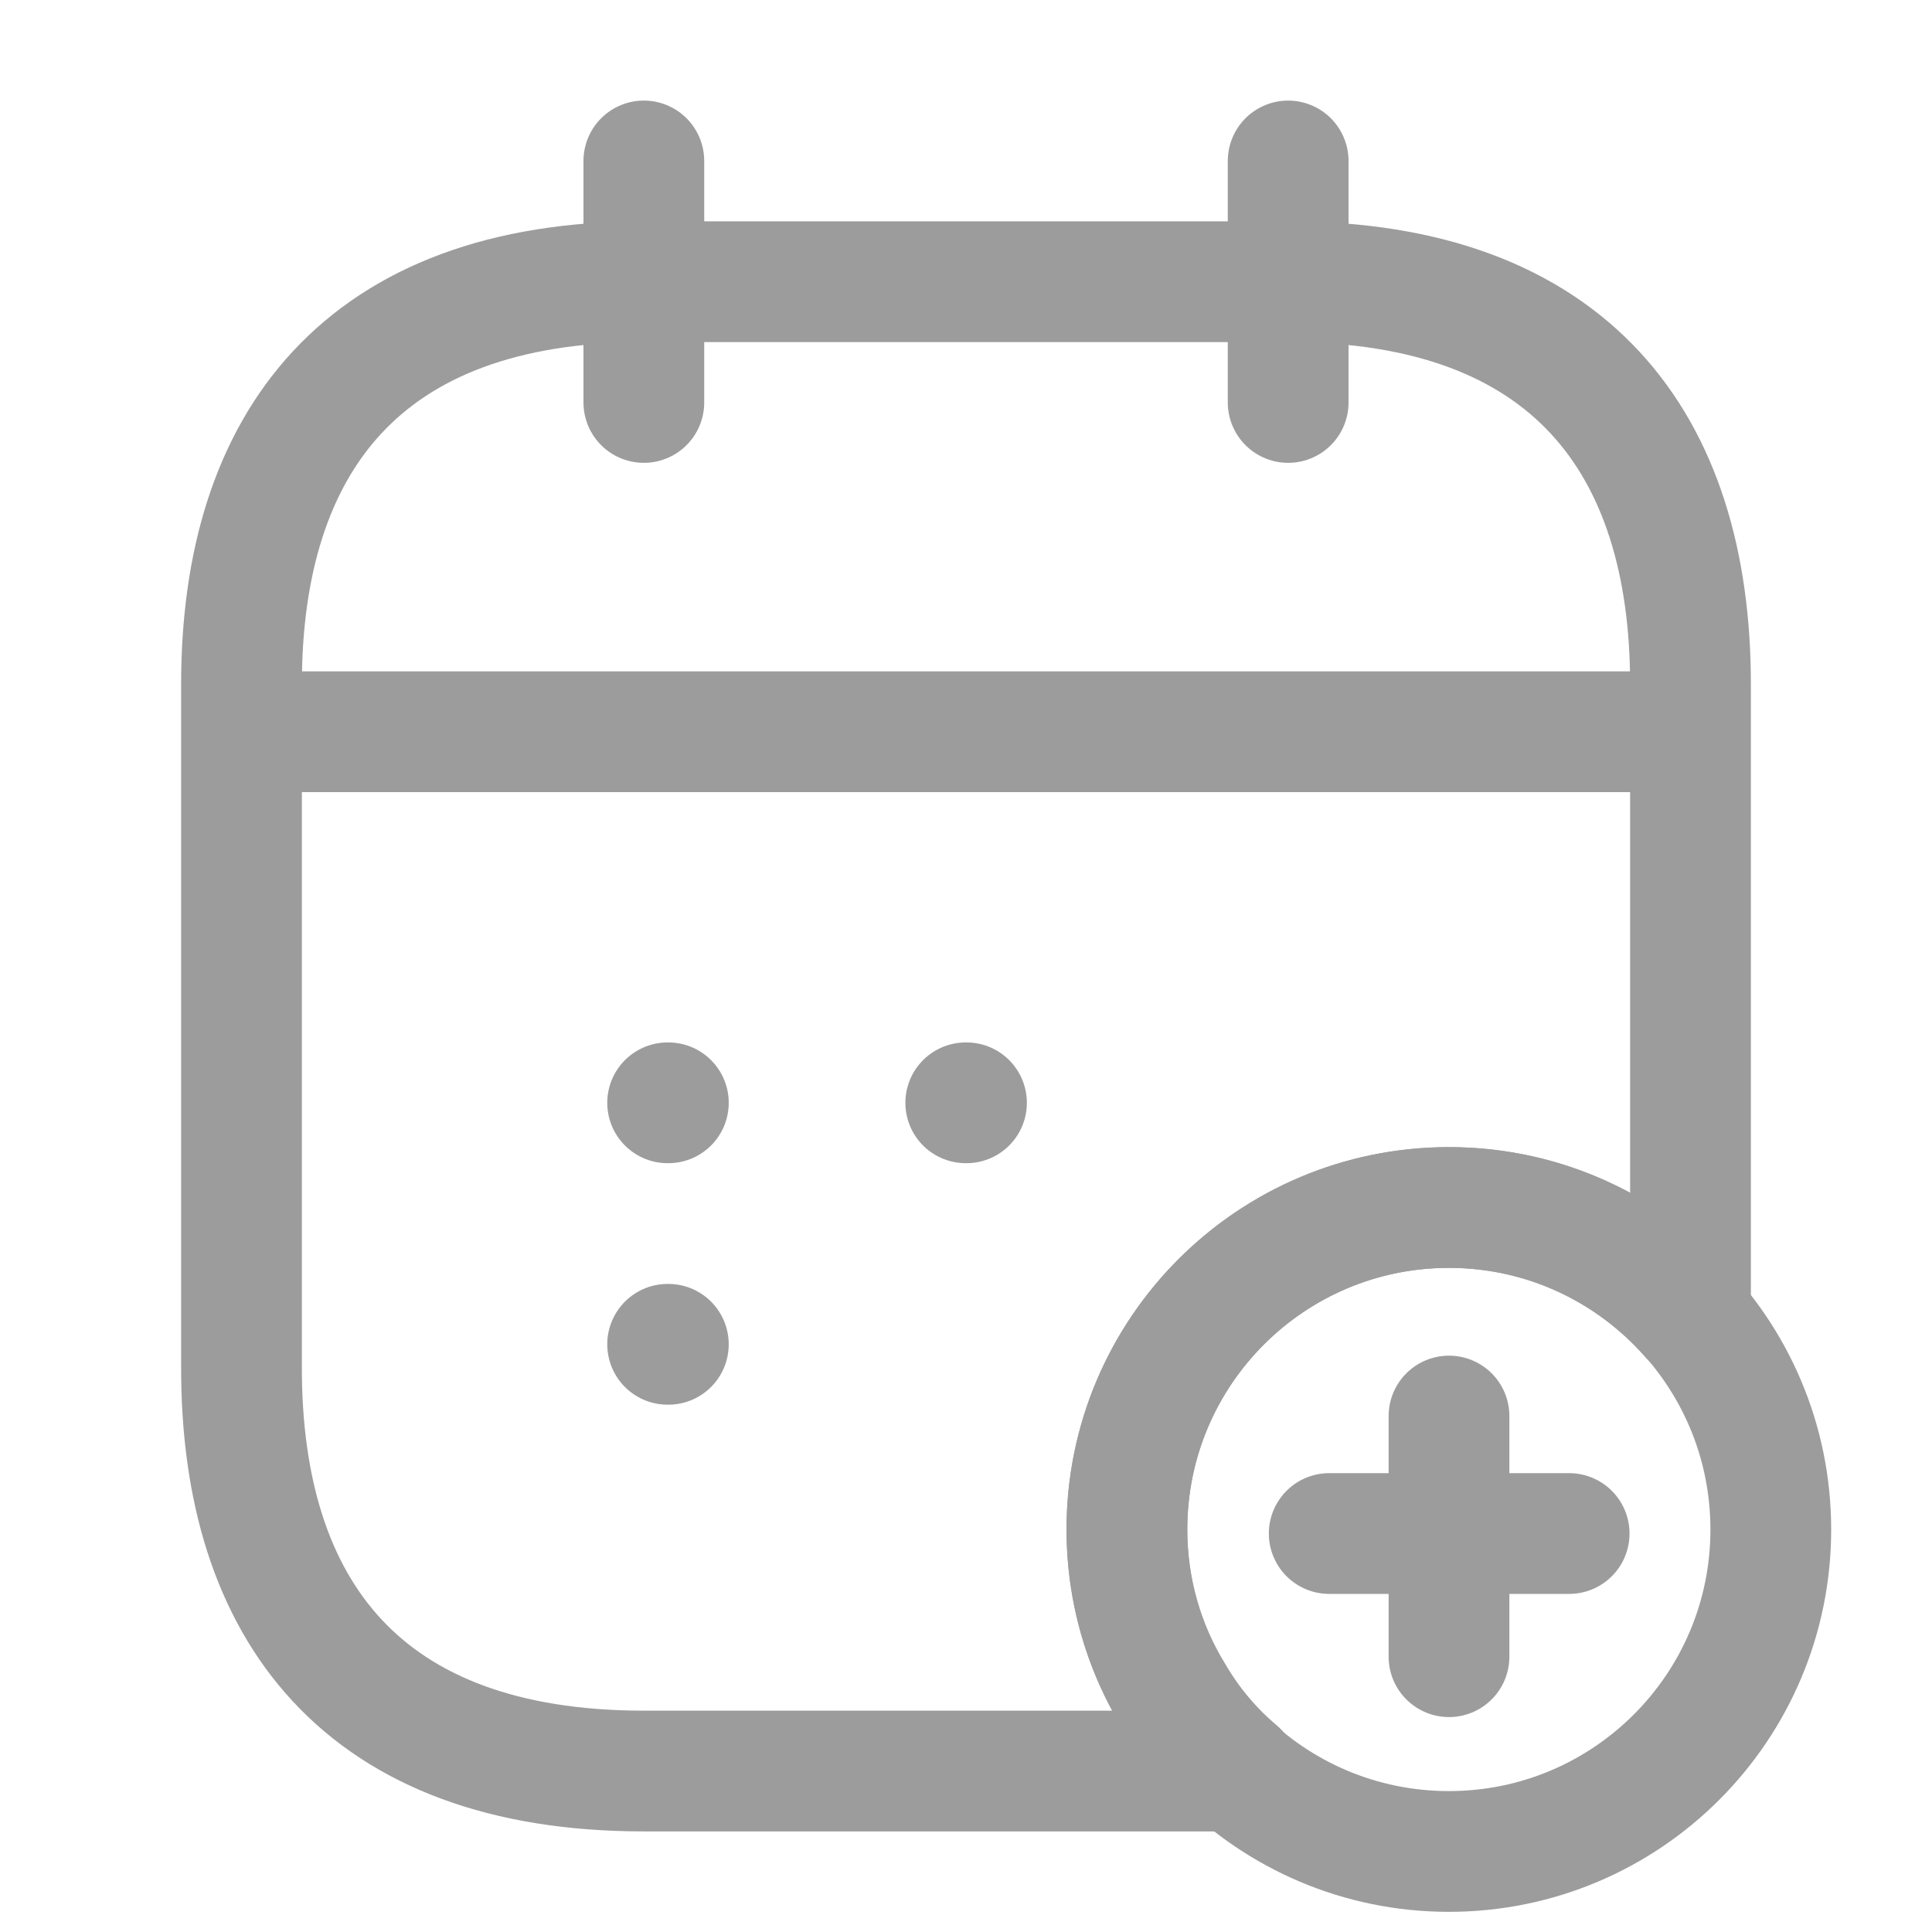 <svg width="16" height="16" viewBox="0 0 16 16" fill="none" xmlns="http://www.w3.org/2000/svg">
<path d="M5.332 1.333V3.333" stroke="#9C9C9C" stroke-miterlimit="10" stroke-linecap="round" stroke-linejoin="round"/>
<path d="M10.668 1.333V3.333" stroke="#9C9C9C" stroke-miterlimit="10" stroke-linecap="round" stroke-linejoin="round"/>
<path d="M2.332 6.06H13.665" stroke="#9C9C9C" stroke-miterlimit="10" stroke-linecap="round" stroke-linejoin="round"/>
<path d="M11.999 15.333C13.472 15.333 14.665 14.139 14.665 12.667C14.665 11.194 13.472 10 11.999 10C10.526 10 9.332 11.194 9.332 12.667C9.332 14.139 10.526 15.333 11.999 15.333Z" stroke="#9C9C9C" stroke-miterlimit="10" stroke-linecap="round" stroke-linejoin="round"/>
<path d="M12.995 12.7H11.008" stroke="#9C9C9C" stroke-miterlimit="10" stroke-linecap="round" stroke-linejoin="round"/>
<path d="M12 11.727V13.72" stroke="#9C9C9C" stroke-miterlimit="10" stroke-linecap="round" stroke-linejoin="round"/>
<path d="M14 5.667V10.907C13.513 10.353 12.8 10 12 10C10.527 10 9.333 11.193 9.333 12.667C9.333 13.167 9.473 13.64 9.72 14.04C9.86 14.28 10.04 14.493 10.247 14.667H5.333C3 14.667 2 13.333 2 11.333V5.667C2 3.667 3 2.333 5.333 2.333H10.667C13 2.333 14 3.667 14 5.667Z" stroke="#9C9C9C" stroke-miterlimit="10" stroke-linecap="round" stroke-linejoin="round"/>
<path d="M7.998 9.133H8.004" stroke="#9C9C9C" stroke-linecap="round" stroke-linejoin="round"/>
<path d="M5.529 9.133H5.535" stroke="#9C9C9C" stroke-linecap="round" stroke-linejoin="round"/>
<path d="M5.529 11.133H5.535" stroke="#9C9C9C" stroke-linecap="round" stroke-linejoin="round"/>
</svg>
